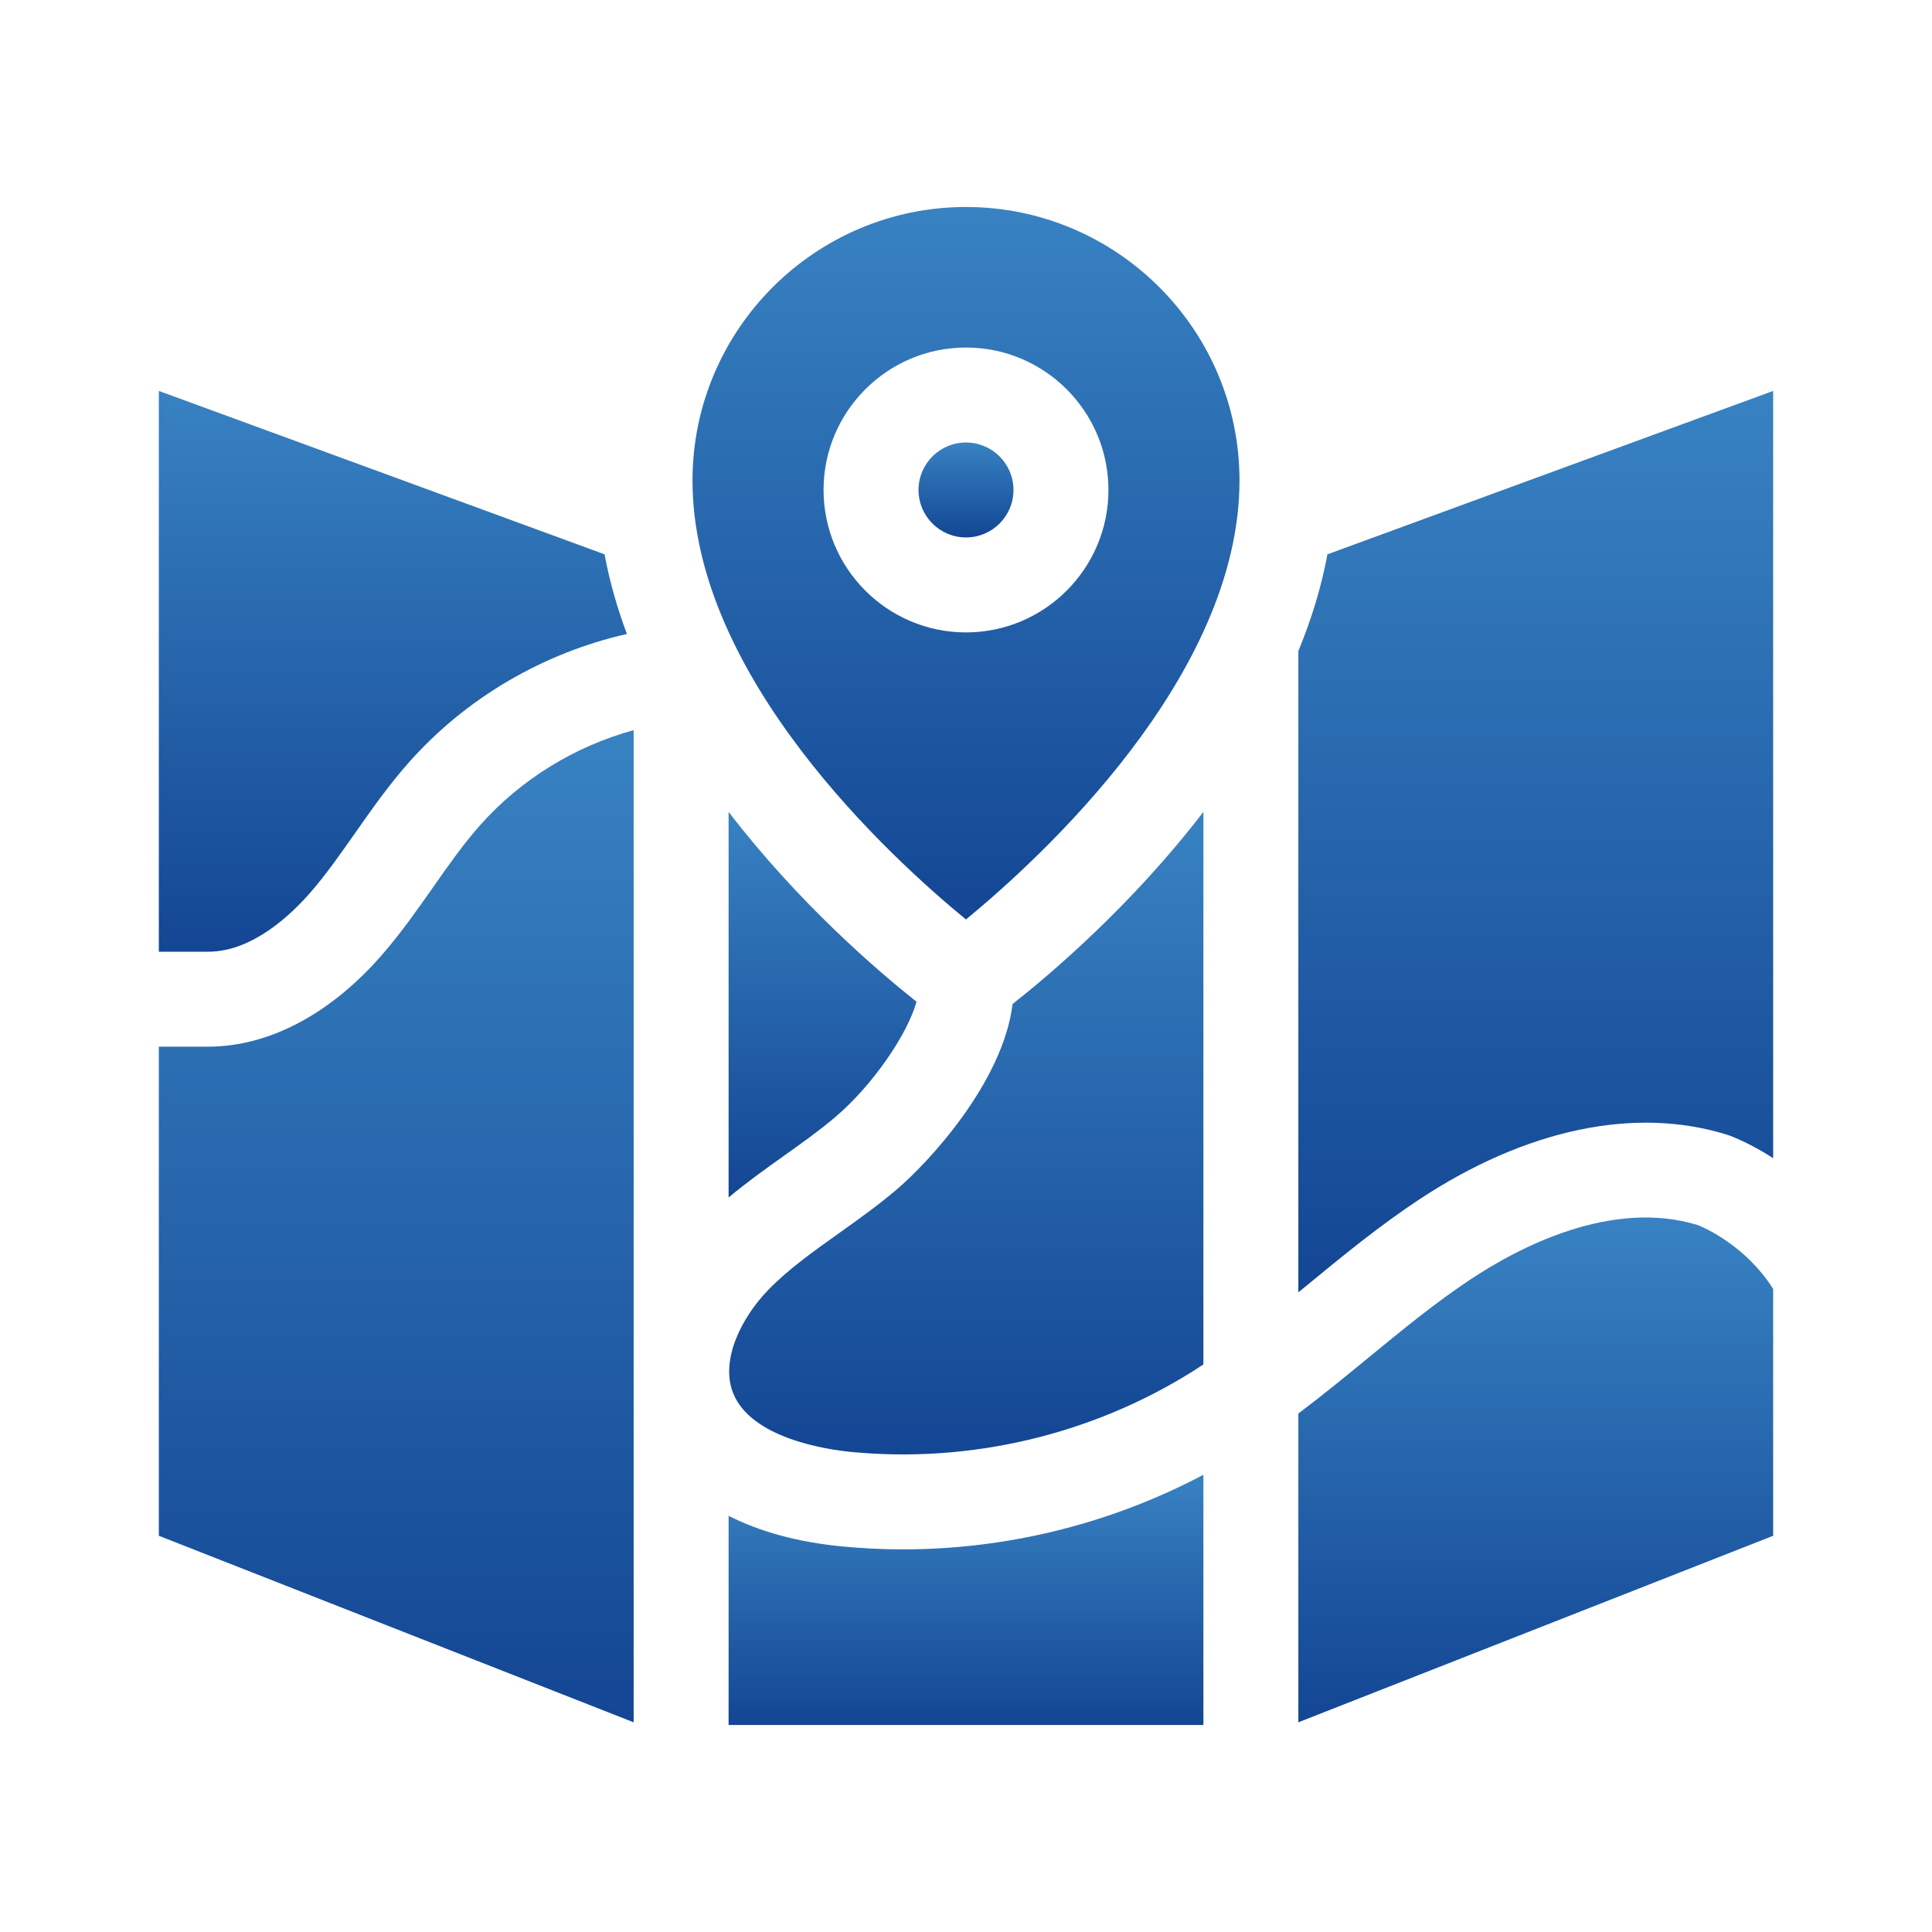 <svg width="84" height="84" viewBox="0 0 84 84" fill="none" xmlns="http://www.w3.org/2000/svg">
<path d="M36.32 48.565C37.936 47.191 39.456 44.974 39.848 43.553C38.204 42.249 34.736 39.288 31.678 35.298V52.065C32.463 51.408 33.279 50.826 34.077 50.257C34.876 49.689 35.63 49.152 36.32 48.565Z" fill="url(#paint0_linear)"/>
<path d="M53.891 20.891C53.891 14.334 48.557 9 42 9C35.443 9 30.109 14.335 30.109 20.891C30.109 29.426 38.754 37.317 41.998 39.977C45.241 37.312 53.891 29.404 53.891 20.891ZM35.807 21.303C35.807 17.888 38.585 15.11 42 15.11C45.415 15.11 48.193 17.888 48.193 21.303C48.193 24.718 45.415 27.496 42 27.496C38.585 27.496 35.807 24.718 35.807 21.303Z" fill="url(#paint1_linear)"/>
<path d="M36.984 63.125C42.173 63.633 47.461 62.387 51.876 59.612C52.026 59.518 52.174 59.42 52.322 59.323V35.298C49.184 39.391 45.614 42.403 44.026 43.652C43.6 47.079 40.353 50.554 38.995 51.71C38.17 52.412 37.306 53.026 36.472 53.621C35.338 54.428 34.267 55.191 33.393 56.093C32.236 57.289 31.315 59.13 31.867 60.549C32.645 62.549 35.98 63.026 36.984 63.125Z" fill="url(#paint2_linear)"/>
<path d="M42 23.367C43.14 23.367 44.064 22.443 44.064 21.303C44.064 20.163 43.14 19.239 42 19.239C40.86 19.239 39.936 20.163 39.936 21.303C39.936 22.443 40.86 23.367 42 23.367Z" fill="url(#paint3_linear)"/>
<path d="M56.45 28.308V56.188C56.586 56.078 56.72 55.967 56.857 55.855C58.384 54.601 59.963 53.304 61.681 52.167C66.337 49.083 71.11 48.081 75.119 49.345L75.194 49.371C75.279 49.401 76.069 49.694 77.094 50.355V16.996L57.715 24.101C57.446 25.548 57.009 26.955 56.45 28.308Z" fill="url(#paint4_linear)"/>
<path d="M73.821 53.265C70.062 52.113 66.034 54.236 63.961 55.609C62.42 56.629 60.99 57.803 59.477 59.046C58.496 59.851 57.495 60.671 56.45 61.457V74.883L77.094 66.773V56.041C75.901 54.158 74.108 53.38 73.821 53.265Z" fill="url(#paint5_linear)"/>
<path d="M52.322 64.12C48.309 66.245 43.799 67.364 39.261 67.364C38.367 67.364 37.473 67.321 36.581 67.233C34.678 67.047 33.029 66.594 31.678 65.904V75H52.322V64.12Z" fill="url(#paint6_linear)"/>
<path d="M9.059 41.379C10.982 41.376 12.674 39.753 13.511 38.786C14.191 38.001 14.8 37.132 15.445 36.212C16.166 35.184 16.911 34.121 17.799 33.124C20.278 30.336 23.631 28.384 27.257 27.564C26.837 26.442 26.505 25.285 26.285 24.101L6.906 16.996V41.379H9.059V41.379Z" fill="url(#paint7_linear)"/>
<path d="M27.55 31.745C24.996 32.446 22.651 33.881 20.884 35.867C20.155 36.687 19.509 37.608 18.825 38.583C18.149 39.547 17.45 40.544 16.632 41.488C14.392 44.076 11.704 45.503 9.063 45.507H6.906V66.773L27.55 74.883V31.745Z" fill="url(#paint8_linear)"/>
<defs>
<linearGradient id="paint0_linear" x1="35.763" y1="35.298" x2="35.763" y2="52.065" gradientUnits="userSpaceOnUse">
<stop stop-color="#3882C2"/>
<stop offset="1" stop-color="#134694"/>
</linearGradient>
<linearGradient id="paint1_linear" x1="42" y1="9" x2="42" y2="39.977" gradientUnits="userSpaceOnUse">
<stop stop-color="#3882C2"/>
<stop offset="1" stop-color="#134694"/>
</linearGradient>
<linearGradient id="paint2_linear" x1="42.012" y1="35.298" x2="42.012" y2="63.236" gradientUnits="userSpaceOnUse">
<stop stop-color="#3882C2"/>
<stop offset="1" stop-color="#134694"/>
</linearGradient>
<linearGradient id="paint3_linear" x1="42" y1="19.239" x2="42" y2="23.367" gradientUnits="userSpaceOnUse">
<stop stop-color="#3882C2"/>
<stop offset="1" stop-color="#134694"/>
</linearGradient>
<linearGradient id="paint4_linear" x1="66.772" y1="16.996" x2="66.772" y2="56.188" gradientUnits="userSpaceOnUse">
<stop stop-color="#3882C2"/>
<stop offset="1" stop-color="#134694"/>
</linearGradient>
<linearGradient id="paint5_linear" x1="66.772" y1="52.935" x2="66.772" y2="74.883" gradientUnits="userSpaceOnUse">
<stop stop-color="#3882C2"/>
<stop offset="1" stop-color="#134694"/>
</linearGradient>
<linearGradient id="paint6_linear" x1="42" y1="64.12" x2="42" y2="75" gradientUnits="userSpaceOnUse">
<stop stop-color="#3882C2"/>
<stop offset="1" stop-color="#134694"/>
</linearGradient>
<linearGradient id="paint7_linear" x1="17.082" y1="16.996" x2="17.082" y2="41.379" gradientUnits="userSpaceOnUse">
<stop stop-color="#3882C2"/>
<stop offset="1" stop-color="#134694"/>
</linearGradient>
<linearGradient id="paint8_linear" x1="17.228" y1="31.745" x2="17.228" y2="74.883" gradientUnits="userSpaceOnUse">
<stop stop-color="#3882C2"/>
<stop offset="1" stop-color="#134694"/>
</linearGradient>
</defs>
</svg>
